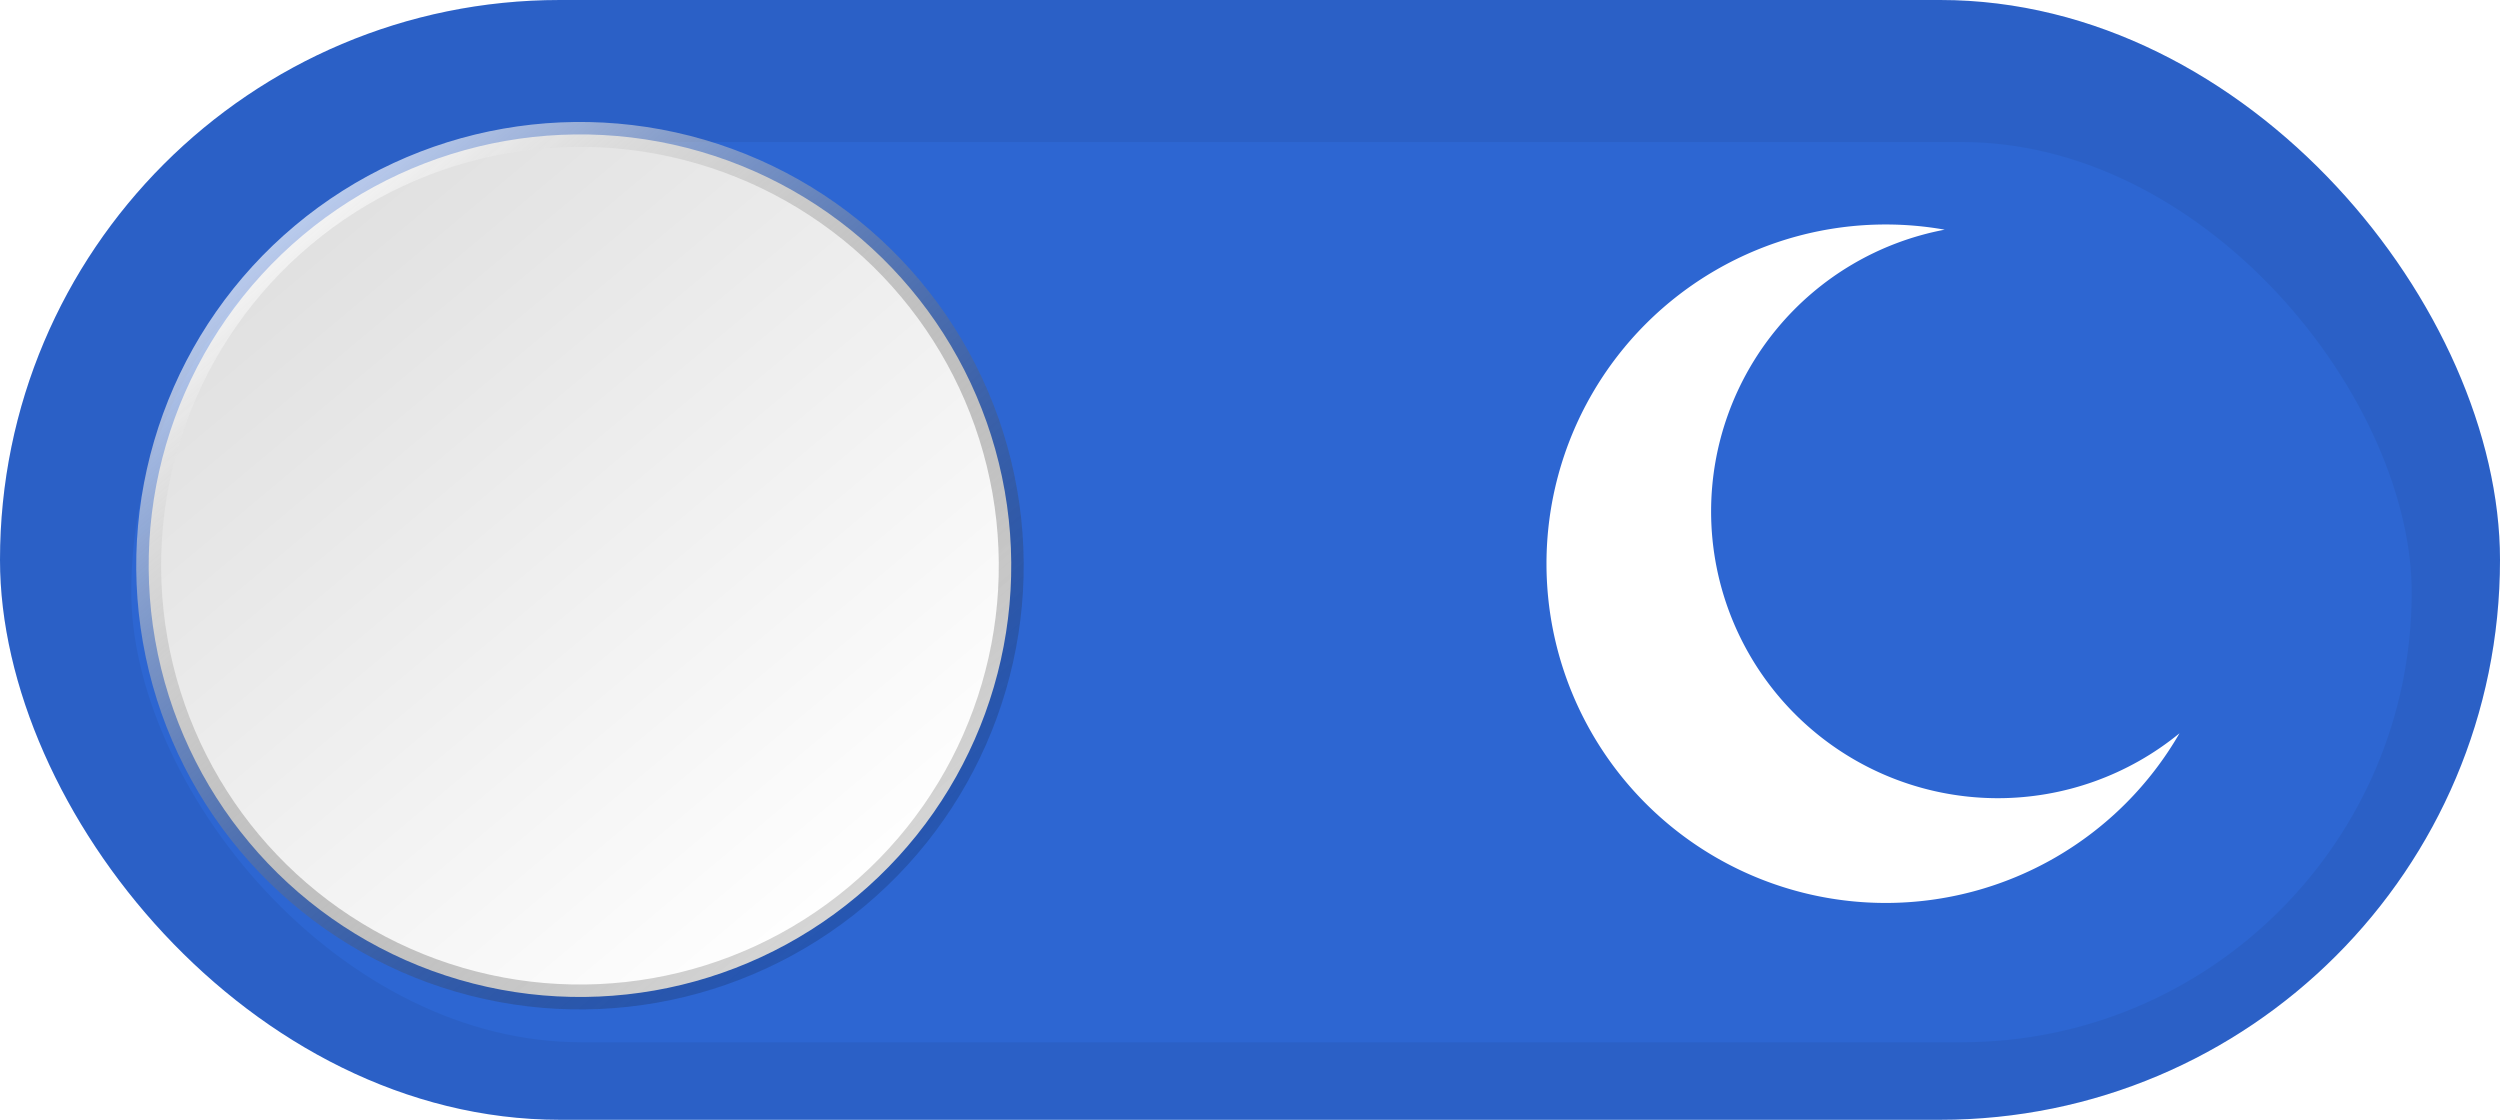 <?xml version="1.0" encoding="UTF-8" standalone="no"?>
<!-- Created with Inkscape (http://www.inkscape.org/) -->

<svg
   width="246.164mm"
   height="110.261mm"
   viewBox="0 0 246.164 110.261"
   version="1.1"
   id="svg4352"
   xmlns:xlink="http://www.w3.org/1999/xlink"
   xmlns="http://www.w3.org/2000/svg"
   xmlns:svg="http://www.w3.org/2000/svg">
  <defs
     id="defs4349">
    <filter
       style="color-interpolation-filters:sRGB"
       id="filter1353"
       x="-0.121"
       y="-0.271"
       width="1.243"
       height="1.542">
      <feGaussianBlur
         stdDeviation="7.943"
         id="feGaussianBlur1355" />
    </filter>
    <linearGradient
       xlink:href="#linearGradient3584"
       id="linearGradient3586"
       x1="-1080.054"
       y1="-39.842"
       x2="-992.671"
       y2="-39.842"
       gradientUnits="userSpaceOnUse"
       gradientTransform="translate(897.385,-26.401)" />
    <linearGradient
       id="linearGradient3584">
      <stop
         style="stop-color:#ffffff;stop-opacity:1;"
         offset="0"
         id="stop3580" />
      <stop
         style="stop-color:#e0e0e0;stop-opacity:1;"
         offset="1"
         id="stop3582" />
    </linearGradient>
    <linearGradient
       xlink:href="#linearGradient3545"
       id="linearGradient3547"
       x1="591.35"
       y1="819.974"
       x2="678.733"
       y2="819.974"
       gradientUnits="userSpaceOnUse"
       gradientTransform="translate(-774.019,-886.216)" />
    <linearGradient
       id="linearGradient3545">
      <stop
         style="stop-color:#000000;stop-opacity:0.229;"
         offset="0"
         id="stop3541" />
      <stop
         style="stop-color:#ffffff;stop-opacity:1;"
         offset="1"
         id="stop3543" />
    </linearGradient>
    <clipPath
       clipPathUnits="userSpaceOnUse"
       id="clipPath6821">
      <rect
         style="fill:#ffc400;fill-opacity:1;stroke-width:1.024;stroke-opacity:0.131;paint-order:fill markers stroke"
         id="rect6823"
         width="246.164"
         height="110.261"
         x="-18.628"
         y="93.37"
         ry="55.13" />
    </clipPath>
  </defs>
  <g
     id="layer1"
     transform="translate(18.628,-93.37)">
    <rect
       style="fill:#2d66d2;fill-opacity:1;stroke-width:1.024;stroke-opacity:0.131;paint-order:fill markers stroke"
       id="rect561"
       width="246.164"
       height="110.261"
       x="-18.628"
       y="93.37"
       ry="55.13"
       clip-path="none" />
    <rect
       style="mix-blend-mode:normal;fill:none;stroke:#000000;stroke-width:21.624;stroke-dasharray:none;stroke-opacity:0.368;paint-order:fill markers stroke;filter:url(#filter1353);opacity:0.385"
       id="rect797"
       width="246.164"
       height="110.261"
       x="-16.512"
       y="96.545"
       ry="55.13"
       clip-path="url(#clipPath6821)" />
    <circle
       style="fill:url(#linearGradient3586);fill-opacity:1;stroke:url(#linearGradient3547);stroke-width:2.452;stroke-dasharray:none;stroke-opacity:0.671;paint-order:fill markers stroke"
       id="path615"
       cx="-138.978"
       cy="-66.243"
       r="42.466"
       transform="rotate(-129.958)" />
    <path
       id="path8472"
       style="opacity:1;fill:#ffffff;fill-opacity:1;stroke:none;stroke-width:26.494;stroke-dasharray:none;stroke-opacity:0.368;paint-order:fill markers stroke"
       d="M 167.05 115.474 A 33.402 33.402 0 0 0 133.648 148.877 A 33.402 33.402 0 0 0 167.05 182.279 A 33.402 33.402 0 0 0 195.981 165.57 A 28.245 28.245 0 0 1 178.102 171.964 A 28.245 28.245 0 0 1 149.857 143.719 A 28.245 28.245 0 0 1 172.859 115.985 A 33.402 33.402 0 0 0 167.05 115.474 z " />
  </g>
</svg>
